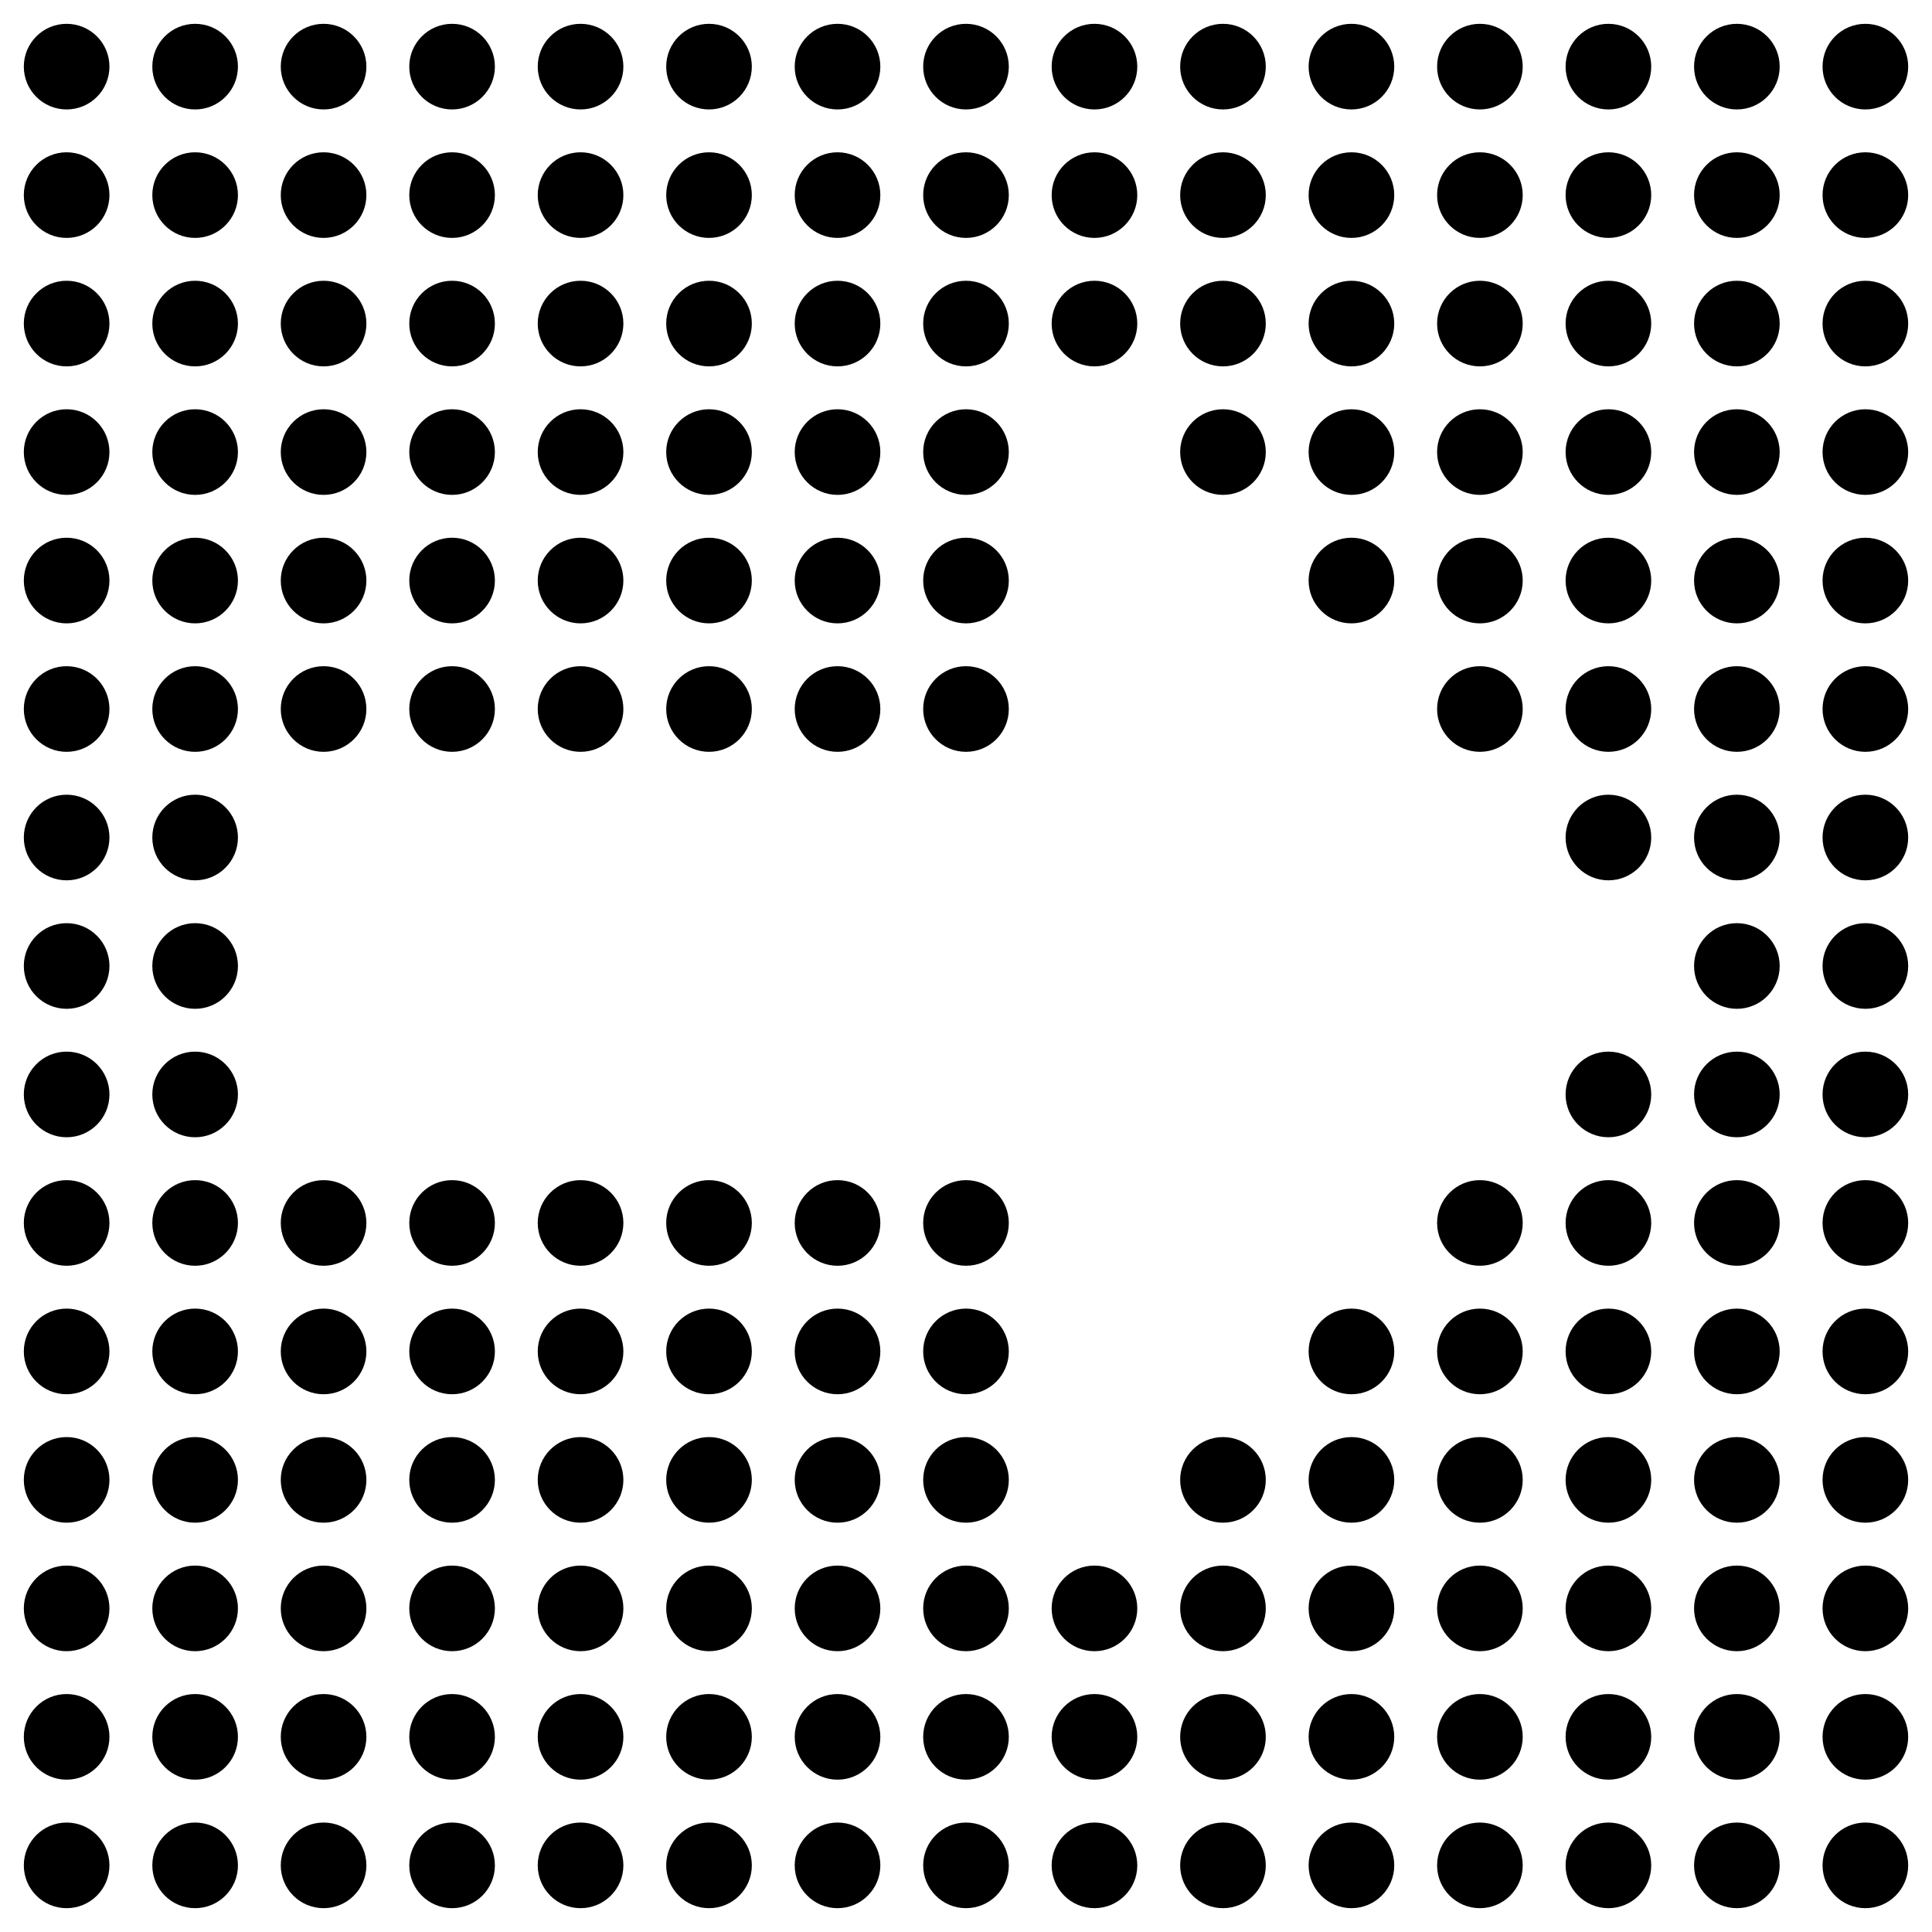 <?xml version="1.0" encoding="UTF-8"?>
<svg id="Layer_1" data-name="Layer 1" xmlns="http://www.w3.org/2000/svg" viewBox="0 0 500 500">
  <defs>
    <style>
      .cls-1 {
        fill-rule: evenodd;
      }
    </style>
  </defs>
  <path class="cls-1" d="m249.999,6.165c6.119,0,11.082,4.959,11.082,11.078s-4.963,11.082-11.082,11.082-11.082-4.959-11.082-11.082,4.963-11.078,11.082-11.078"/>
  <path class="cls-1" d="m382.997,6.165c6.119,0,11.082,4.959,11.082,11.078s-4.963,11.082-11.082,11.082-11.078-4.959-11.078-11.082,4.959-11.078,11.078-11.078"/>
  <path class="cls-1" d="m117.001,6.165c6.119,0,11.078,4.959,11.078,11.078s-4.959,11.082-11.078,11.082-11.082-4.959-11.082-11.082,4.963-11.078,11.082-11.078"/>
  <path class="cls-1" d="m249.999,139.163c6.119,0,11.082,4.963,11.082,11.082s-4.963,11.082-11.082,11.082-11.082-4.963-11.082-11.082,4.963-11.082,11.082-11.082"/>
  <path class="cls-1" d="m382.997,139.163c6.119,0,11.082,4.963,11.082,11.082s-4.963,11.082-11.082,11.082-11.078-4.963-11.078-11.082,4.959-11.082,11.078-11.082"/>
  <path class="cls-1" d="m117.001,139.163c6.119,0,11.078,4.963,11.078,11.082s-4.959,11.082-11.078,11.082-11.082-4.963-11.082-11.082,4.963-11.082,11.082-11.082"/>
  <path class="cls-1" d="m249.999,405.17c6.119,0,11.082,4.959,11.082,11.078s-4.963,11.082-11.082,11.082-11.082-4.963-11.082-11.082,4.963-11.078,11.082-11.078"/>
  <path class="cls-1" d="m382.997,405.17c6.119,0,11.082,4.959,11.082,11.078s-4.963,11.082-11.082,11.082-11.078-4.963-11.078-11.082,4.959-11.078,11.078-11.078"/>
  <path class="cls-1" d="m117.001,405.17c6.119,0,11.078,4.959,11.078,11.078s-4.959,11.082-11.078,11.082-11.082-4.963-11.082-11.082,4.963-11.078,11.082-11.078"/>
  <path class="cls-1" d="m449.502,6.165c6.119,0,11.078,4.959,11.078,11.078s-4.959,11.082-11.078,11.082-11.082-4.959-11.082-11.082,4.963-11.078,11.082-11.078"/>
  <path class="cls-1" d="m183.495,6.165c6.119,0,11.078,4.959,11.078,11.078s-4.959,11.082-11.078,11.082-11.082-4.959-11.082-11.082,4.963-11.078,11.082-11.078"/>
  <path class="cls-1" d="m316.503,6.165c6.119,0,11.082,4.959,11.082,11.078s-4.963,11.082-11.082,11.082-11.078-4.959-11.078-11.082,4.959-11.078,11.078-11.078"/>
  <path class="cls-1" d="m50.496,6.165c6.119,0,11.082,4.959,11.082,11.078s-4.963,11.082-11.082,11.082-11.078-4.959-11.078-11.082,4.959-11.078,11.078-11.078"/>
  <path class="cls-1" d="m449.502,272.162c6.119,0,11.078,4.959,11.078,11.078s-4.959,11.082-11.078,11.082-11.082-4.959-11.082-11.082,4.963-11.078,11.082-11.078"/>
  <path class="cls-1" d="m50.496,272.162c6.119,0,11.082,4.959,11.082,11.078s-4.963,11.082-11.082,11.082-11.078-4.959-11.078-11.082,4.959-11.078,11.078-11.078"/>
  <path class="cls-1" d="m449.502,139.163c6.119,0,11.078,4.963,11.078,11.082s-4.959,11.082-11.078,11.082-11.082-4.963-11.082-11.082,4.963-11.082,11.082-11.082"/>
  <path class="cls-1" d="m183.495,139.163c6.119,0,11.078,4.963,11.078,11.082s-4.959,11.082-11.078,11.082-11.082-4.963-11.082-11.082,4.963-11.082,11.082-11.082"/>
  <path class="cls-1" d="m50.496,139.163c6.119,0,11.082,4.963,11.082,11.082s-4.963,11.082-11.082,11.082-11.078-4.963-11.078-11.082,4.959-11.082,11.078-11.082"/>
  <path class="cls-1" d="m449.502,405.17c6.119,0,11.078,4.959,11.078,11.078s-4.959,11.082-11.078,11.082-11.082-4.963-11.082-11.082,4.963-11.078,11.082-11.078"/>
  <path class="cls-1" d="m183.495,405.17c6.119,0,11.078,4.959,11.078,11.078s-4.959,11.082-11.078,11.082-11.082-4.963-11.082-11.082,4.963-11.078,11.082-11.078"/>
  <path class="cls-1" d="m316.503,405.17c6.119,0,11.082,4.959,11.082,11.078s-4.963,11.082-11.082,11.082-11.078-4.963-11.078-11.082,4.959-11.078,11.078-11.078"/>
  <path class="cls-1" d="m50.496,405.17c6.119,0,11.082,4.959,11.082,11.078s-4.963,11.082-11.082,11.082-11.078-4.963-11.078-11.082,4.959-11.078,11.078-11.078"/>
  <path class="cls-1" d="m482.758,6.165c6.119,0,11.078,4.959,11.078,11.078s-4.959,11.082-11.078,11.082-11.082-4.959-11.082-11.082,4.959-11.078,11.082-11.078"/>
  <path class="cls-1" d="m216.752,6.165c6.119,0,11.078,4.959,11.078,11.078s-4.959,11.082-11.078,11.082-11.082-4.959-11.082-11.082,4.959-11.078,11.082-11.078"/>
  <path class="cls-1" d="m349.75,6.165c6.119,0,11.082,4.959,11.082,11.078s-4.963,11.082-11.082,11.082-11.082-4.959-11.082-11.082,4.963-11.078,11.082-11.078"/>
  <path class="cls-1" d="m83.744,6.165c6.119,0,11.078,4.959,11.078,11.078s-4.959,11.082-11.078,11.082-11.082-4.959-11.082-11.082,4.963-11.078,11.082-11.078"/>
  <path class="cls-1" d="m482.758,272.162c6.119,0,11.078,4.959,11.078,11.078s-4.959,11.082-11.078,11.082-11.082-4.959-11.082-11.082,4.959-11.078,11.082-11.078"/>
  <path class="cls-1" d="m482.758,139.163c6.119,0,11.078,4.963,11.078,11.082s-4.959,11.082-11.078,11.082-11.082-4.963-11.082-11.082,4.959-11.082,11.082-11.082"/>
  <path class="cls-1" d="m216.752,139.163c6.119,0,11.078,4.963,11.078,11.082s-4.959,11.082-11.078,11.082-11.082-4.963-11.082-11.082,4.959-11.082,11.082-11.082"/>
  <path class="cls-1" d="m349.75,139.163c6.119,0,11.082,4.963,11.082,11.082s-4.963,11.082-11.082,11.082-11.082-4.963-11.082-11.082,4.963-11.082,11.082-11.082"/>
  <path class="cls-1" d="m83.744,139.163c6.119,0,11.078,4.963,11.078,11.082s-4.959,11.082-11.078,11.082-11.082-4.963-11.082-11.082,4.963-11.082,11.082-11.082"/>
  <path class="cls-1" d="m482.758,405.17c6.119,0,11.078,4.959,11.078,11.078s-4.959,11.082-11.078,11.082-11.082-4.963-11.082-11.082,4.959-11.078,11.082-11.078"/>
  <path class="cls-1" d="m216.752,405.17c6.119,0,11.078,4.959,11.078,11.078s-4.959,11.082-11.078,11.082-11.082-4.963-11.082-11.082,4.959-11.078,11.082-11.078"/>
  <path class="cls-1" d="m349.75,405.17c6.119,0,11.082,4.959,11.082,11.078s-4.963,11.082-11.082,11.082-11.082-4.963-11.082-11.082,4.963-11.078,11.082-11.078"/>
  <path class="cls-1" d="m83.744,405.17c6.119,0,11.078,4.959,11.078,11.078s-4.959,11.082-11.078,11.082-11.082-4.963-11.082-11.082,4.963-11.078,11.082-11.078"/>
  <path class="cls-1" d="m416.254,6.165c6.119,0,11.082,4.959,11.082,11.078s-4.963,11.082-11.082,11.082-11.078-4.959-11.078-11.082,4.959-11.078,11.078-11.078"/>
  <path class="cls-1" d="m150.248,6.165c6.119,0,11.082,4.959,11.082,11.078s-4.963,11.082-11.082,11.082-11.082-4.959-11.082-11.082,4.963-11.078,11.082-11.078"/>
  <path class="cls-1" d="m283.246,6.165c6.123,0,11.082,4.959,11.082,11.078s-4.959,11.082-11.082,11.082-11.078-4.959-11.078-11.082,4.959-11.078,11.078-11.078"/>
  <path class="cls-1" d="m17.242,6.165c6.123,0,11.082,4.959,11.082,11.078s-4.959,11.082-11.082,11.082-11.078-4.959-11.078-11.082,4.959-11.078,11.078-11.078"/>
  <path class="cls-1" d="m416.254,272.162c6.119,0,11.082,4.959,11.082,11.078s-4.963,11.082-11.082,11.082-11.078-4.959-11.078-11.082,4.959-11.078,11.078-11.078"/>
  <path class="cls-1" d="m17.242,272.162c6.123,0,11.082,4.959,11.082,11.078s-4.959,11.082-11.082,11.082-11.078-4.959-11.078-11.082,4.959-11.078,11.078-11.078"/>
  <path class="cls-1" d="m416.254,139.163c6.119,0,11.082,4.963,11.082,11.082s-4.963,11.082-11.082,11.082-11.078-4.963-11.078-11.082,4.959-11.082,11.078-11.082"/>
  <path class="cls-1" d="m150.248,139.163c6.119,0,11.082,4.963,11.082,11.082s-4.963,11.082-11.082,11.082-11.082-4.963-11.082-11.082,4.963-11.082,11.082-11.082"/>
  <path class="cls-1" d="m17.242,139.163c6.123,0,11.082,4.963,11.082,11.082s-4.959,11.082-11.082,11.082-11.078-4.963-11.078-11.082,4.959-11.082,11.078-11.082"/>
  <path class="cls-1" d="m416.254,405.17c6.119,0,11.082,4.959,11.082,11.078s-4.963,11.082-11.082,11.082-11.078-4.963-11.078-11.082,4.959-11.078,11.078-11.078"/>
  <path class="cls-1" d="m150.248,405.17c6.119,0,11.082,4.959,11.082,11.078s-4.963,11.082-11.082,11.082-11.082-4.963-11.082-11.082,4.963-11.078,11.082-11.078"/>
  <path class="cls-1" d="m283.246,405.17c6.123,0,11.082,4.959,11.082,11.078s-4.959,11.082-11.082,11.082-11.078-4.963-11.078-11.082,4.959-11.078,11.078-11.078"/>
  <path class="cls-1" d="m17.242,405.17c6.123,0,11.082,4.959,11.082,11.078s-4.959,11.082-11.082,11.082-11.078-4.963-11.078-11.082,4.959-11.078,11.078-11.078"/>
  <path class="cls-1" d="m249.999,39.412c6.119,0,11.082,4.959,11.082,11.078s-4.963,11.082-11.082,11.082-11.082-4.963-11.082-11.082,4.963-11.078,11.082-11.078"/>
  <path class="cls-1" d="m382.997,39.412c6.119,0,11.082,4.959,11.082,11.078s-4.963,11.082-11.082,11.082-11.078-4.963-11.078-11.082,4.959-11.078,11.078-11.078"/>
  <path class="cls-1" d="m117.001,39.412c6.119,0,11.078,4.959,11.078,11.078s-4.959,11.082-11.078,11.082-11.082-4.963-11.082-11.082,4.963-11.078,11.082-11.078"/>
  <path class="cls-1" d="m249.999,305.419c6.119,0,11.082,4.959,11.082,11.078s-4.963,11.082-11.082,11.082-11.082-4.963-11.082-11.082,4.963-11.078,11.082-11.078"/>
  <path class="cls-1" d="m382.997,305.419c6.119,0,11.082,4.959,11.082,11.078s-4.963,11.082-11.082,11.082-11.078-4.963-11.078-11.082,4.959-11.078,11.078-11.078"/>
  <path class="cls-1" d="m117.001,305.419c6.119,0,11.078,4.959,11.078,11.078s-4.959,11.082-11.078,11.082-11.082-4.963-11.082-11.082,4.963-11.078,11.082-11.078"/>
  <path class="cls-1" d="m249.999,172.411c6.119,0,11.082,4.963,11.082,11.082s-4.963,11.078-11.082,11.078-11.082-4.959-11.082-11.078,4.963-11.082,11.082-11.082"/>
  <path class="cls-1" d="m382.997,172.411c6.119,0,11.082,4.963,11.082,11.082s-4.963,11.078-11.082,11.078-11.078-4.959-11.078-11.078,4.959-11.082,11.078-11.082"/>
  <path class="cls-1" d="m117.001,172.411c6.119,0,11.078,4.963,11.078,11.082s-4.959,11.078-11.078,11.078-11.082-4.959-11.082-11.078,4.963-11.082,11.082-11.082"/>
  <path class="cls-1" d="m249.999,438.417c6.119,0,11.082,4.963,11.082,11.082s-4.963,11.078-11.082,11.078-11.082-4.959-11.082-11.078,4.963-11.082,11.082-11.082"/>
  <path class="cls-1" d="m382.997,438.417c6.119,0,11.082,4.963,11.082,11.082s-4.963,11.078-11.082,11.078-11.078-4.959-11.078-11.078,4.959-11.082,11.078-11.082"/>
  <path class="cls-1" d="m117.001,438.417c6.119,0,11.078,4.963,11.078,11.082s-4.959,11.078-11.078,11.078-11.082-4.959-11.082-11.078,4.963-11.082,11.082-11.082"/>
  <path class="cls-1" d="m449.502,39.412c6.119,0,11.078,4.959,11.078,11.078s-4.959,11.082-11.078,11.082-11.082-4.963-11.082-11.082,4.963-11.078,11.082-11.078"/>
  <path class="cls-1" d="m183.495,39.412c6.119,0,11.078,4.959,11.078,11.078s-4.959,11.082-11.078,11.082-11.082-4.963-11.082-11.082,4.963-11.078,11.082-11.078"/>
  <path class="cls-1" d="m316.503,39.412c6.119,0,11.082,4.959,11.082,11.078s-4.963,11.082-11.082,11.082-11.078-4.963-11.078-11.082,4.959-11.078,11.078-11.078"/>
  <path class="cls-1" d="m50.496,39.412c6.119,0,11.082,4.959,11.082,11.078s-4.963,11.082-11.082,11.082-11.078-4.963-11.078-11.082,4.959-11.078,11.078-11.078"/>
  <path class="cls-1" d="m449.502,305.419c6.119,0,11.078,4.959,11.078,11.078s-4.959,11.082-11.078,11.082-11.082-4.963-11.082-11.082,4.963-11.078,11.082-11.078"/>
  <path class="cls-1" d="m183.495,305.419c6.119,0,11.078,4.959,11.078,11.078s-4.959,11.082-11.078,11.082-11.082-4.963-11.082-11.082,4.963-11.078,11.082-11.078"/>
  <path class="cls-1" d="m50.496,305.419c6.119,0,11.082,4.959,11.082,11.078s-4.963,11.082-11.082,11.082-11.078-4.963-11.078-11.082,4.959-11.078,11.078-11.078"/>
  <path class="cls-1" d="m449.502,172.411c6.119,0,11.078,4.963,11.078,11.082s-4.959,11.078-11.078,11.078-11.082-4.959-11.082-11.078,4.963-11.082,11.082-11.082"/>
  <path class="cls-1" d="m183.495,172.411c6.119,0,11.078,4.963,11.078,11.082s-4.959,11.078-11.078,11.078-11.082-4.959-11.082-11.078,4.963-11.082,11.082-11.082"/>
  <path class="cls-1" d="m50.496,172.411c6.119,0,11.082,4.963,11.082,11.082s-4.963,11.078-11.082,11.078-11.078-4.959-11.078-11.078,4.959-11.082,11.078-11.082"/>
  <path class="cls-1" d="m449.502,438.417c6.119,0,11.078,4.963,11.078,11.082s-4.959,11.078-11.078,11.078-11.082-4.959-11.082-11.078,4.963-11.082,11.082-11.082"/>
  <path class="cls-1" d="m183.495,438.417c6.119,0,11.078,4.963,11.078,11.082s-4.959,11.078-11.078,11.078-11.082-4.959-11.082-11.078,4.963-11.082,11.082-11.082"/>
  <path class="cls-1" d="m316.503,438.417c6.119,0,11.082,4.963,11.082,11.082s-4.963,11.078-11.082,11.078-11.078-4.959-11.078-11.078,4.959-11.082,11.078-11.082"/>
  <path class="cls-1" d="m50.496,438.417c6.119,0,11.082,4.963,11.082,11.082s-4.963,11.078-11.082,11.078-11.078-4.959-11.078-11.078,4.959-11.082,11.078-11.082"/>
  <path class="cls-1" d="m482.758,39.412c6.119,0,11.078,4.959,11.078,11.078s-4.959,11.082-11.078,11.082-11.082-4.963-11.082-11.082,4.959-11.078,11.082-11.078"/>
  <path class="cls-1" d="m216.752,39.412c6.119,0,11.078,4.959,11.078,11.078s-4.959,11.082-11.078,11.082-11.082-4.963-11.082-11.082,4.959-11.078,11.082-11.078"/>
  <path class="cls-1" d="m349.75,39.412c6.119,0,11.082,4.959,11.082,11.078s-4.963,11.082-11.082,11.082-11.082-4.963-11.082-11.082,4.963-11.078,11.082-11.078"/>
  <path class="cls-1" d="m83.744,39.412c6.119,0,11.078,4.959,11.078,11.078s-4.959,11.082-11.078,11.082-11.082-4.963-11.082-11.082,4.963-11.078,11.082-11.078"/>
  <path class="cls-1" d="m482.758,305.419c6.119,0,11.078,4.959,11.078,11.078s-4.959,11.082-11.078,11.082-11.082-4.963-11.082-11.082,4.959-11.078,11.082-11.078"/>
  <path class="cls-1" d="m216.752,305.419c6.119,0,11.078,4.959,11.078,11.078s-4.959,11.082-11.078,11.082-11.082-4.963-11.082-11.082,4.959-11.078,11.082-11.078"/>
  <path class="cls-1" d="m83.744,305.419c6.119,0,11.078,4.959,11.078,11.078s-4.959,11.082-11.078,11.082-11.082-4.963-11.082-11.082,4.963-11.078,11.082-11.078"/>
  <path class="cls-1" d="m482.758,172.411c6.119,0,11.078,4.963,11.078,11.082s-4.959,11.078-11.078,11.078-11.082-4.959-11.082-11.078,4.959-11.082,11.082-11.082"/>
  <path class="cls-1" d="m216.752,172.411c6.119,0,11.078,4.963,11.078,11.082s-4.959,11.078-11.078,11.078-11.082-4.959-11.082-11.078,4.959-11.082,11.082-11.082"/>
  <path class="cls-1" d="m83.744,172.411c6.119,0,11.078,4.963,11.078,11.082s-4.959,11.078-11.078,11.078-11.082-4.959-11.082-11.078,4.963-11.082,11.082-11.082"/>
  <path class="cls-1" d="m482.758,438.417c6.119,0,11.078,4.963,11.078,11.082s-4.959,11.078-11.078,11.078-11.082-4.959-11.082-11.078,4.959-11.082,11.082-11.082"/>
  <path class="cls-1" d="m216.752,438.417c6.119,0,11.078,4.963,11.078,11.082s-4.959,11.078-11.078,11.078-11.082-4.959-11.082-11.078,4.959-11.082,11.082-11.082"/>
  <path class="cls-1" d="m349.75,438.417c6.119,0,11.082,4.963,11.082,11.082s-4.963,11.078-11.082,11.078-11.082-4.959-11.082-11.078,4.963-11.082,11.082-11.082"/>
  <path class="cls-1" d="m83.744,438.417c6.119,0,11.078,4.963,11.078,11.082s-4.959,11.078-11.078,11.078-11.082-4.959-11.082-11.078,4.963-11.082,11.082-11.082"/>
  <path class="cls-1" d="m416.254,39.412c6.119,0,11.082,4.959,11.082,11.078s-4.963,11.082-11.082,11.082-11.078-4.963-11.078-11.082,4.959-11.078,11.078-11.078"/>
  <path class="cls-1" d="m150.248,39.412c6.119,0,11.082,4.959,11.082,11.078s-4.963,11.082-11.082,11.082-11.082-4.963-11.082-11.082,4.963-11.078,11.082-11.078"/>
  <path class="cls-1" d="m283.246,39.412c6.123,0,11.082,4.959,11.082,11.078s-4.959,11.082-11.082,11.082-11.078-4.963-11.078-11.082,4.959-11.078,11.078-11.078"/>
  <path class="cls-1" d="m17.242,39.412c6.123,0,11.082,4.959,11.082,11.078s-4.959,11.082-11.082,11.082-11.078-4.963-11.078-11.082,4.959-11.078,11.078-11.078"/>
  <path class="cls-1" d="m416.254,305.419c6.119,0,11.082,4.959,11.082,11.078s-4.963,11.082-11.082,11.082-11.078-4.963-11.078-11.082,4.959-11.078,11.078-11.078"/>
  <path class="cls-1" d="m150.248,305.419c6.119,0,11.082,4.959,11.082,11.078s-4.963,11.082-11.082,11.082-11.082-4.963-11.082-11.082,4.963-11.078,11.082-11.078"/>
  <path class="cls-1" d="m17.242,305.419c6.123,0,11.082,4.959,11.082,11.078s-4.959,11.082-11.082,11.082-11.078-4.963-11.078-11.082,4.959-11.078,11.078-11.078"/>
  <path class="cls-1" d="m416.254,172.411c6.119,0,11.082,4.963,11.082,11.082s-4.963,11.078-11.082,11.078-11.078-4.959-11.078-11.078,4.959-11.082,11.078-11.082"/>
  <path class="cls-1" d="m150.248,172.411c6.119,0,11.082,4.963,11.082,11.082s-4.963,11.078-11.082,11.078-11.082-4.959-11.082-11.078,4.963-11.082,11.082-11.082"/>
  <path class="cls-1" d="m17.242,172.411c6.123,0,11.082,4.963,11.082,11.082s-4.959,11.078-11.082,11.078-11.078-4.959-11.078-11.078,4.959-11.082,11.078-11.082"/>
  <path class="cls-1" d="m416.254,438.417c6.119,0,11.082,4.963,11.082,11.082s-4.963,11.078-11.082,11.078-11.078-4.959-11.078-11.078,4.959-11.082,11.078-11.082"/>
  <path class="cls-1" d="m150.248,438.417c6.119,0,11.082,4.963,11.082,11.082s-4.963,11.078-11.082,11.078-11.082-4.959-11.082-11.078,4.963-11.082,11.082-11.082"/>
  <path class="cls-1" d="m283.246,438.417c6.123,0,11.082,4.963,11.082,11.082s-4.959,11.078-11.082,11.078-11.078-4.959-11.078-11.078,4.959-11.082,11.078-11.082"/>
  <path class="cls-1" d="m17.242,438.417c6.123,0,11.082,4.963,11.082,11.082s-4.959,11.078-11.082,11.078-11.078-4.959-11.078-11.078,4.959-11.082,11.078-11.082"/>
  <path class="cls-1" d="m249.999,72.659c6.119,0,11.082,4.963,11.082,11.082s-4.963,11.078-11.082,11.078-11.082-4.959-11.082-11.078,4.963-11.082,11.082-11.082"/>
  <path class="cls-1" d="m382.997,72.659c6.119,0,11.082,4.963,11.082,11.082s-4.963,11.078-11.082,11.078-11.078-4.959-11.078-11.078,4.959-11.082,11.078-11.082"/>
  <path class="cls-1" d="m117.001,72.659c6.119,0,11.078,4.963,11.078,11.082s-4.959,11.078-11.078,11.078-11.082-4.959-11.082-11.078,4.963-11.082,11.082-11.082"/>
  <path class="cls-1" d="m249.999,338.666c6.119,0,11.082,4.963,11.082,11.082s-4.963,11.082-11.082,11.082-11.082-4.963-11.082-11.082,4.963-11.082,11.082-11.082"/>
  <path class="cls-1" d="m382.997,338.666c6.119,0,11.082,4.963,11.082,11.082s-4.963,11.082-11.082,11.082-11.078-4.963-11.078-11.082,4.959-11.082,11.078-11.082"/>
  <path class="cls-1" d="m117.001,338.666c6.119,0,11.078,4.963,11.078,11.082s-4.959,11.082-11.078,11.082-11.082-4.963-11.082-11.082,4.963-11.082,11.082-11.082"/>
  <path class="cls-1" d="m249.999,471.674c6.119,0,11.082,4.959,11.082,11.082s-4.963,11.078-11.082,11.078-11.082-4.959-11.082-11.078,4.963-11.082,11.082-11.082"/>
  <path class="cls-1" d="m382.997,471.674c6.119,0,11.082,4.959,11.082,11.082s-4.963,11.078-11.082,11.078-11.078-4.959-11.078-11.078,4.959-11.082,11.078-11.082"/>
  <path class="cls-1" d="m117.001,471.674c6.119,0,11.078,4.959,11.078,11.082s-4.959,11.078-11.078,11.078-11.082-4.959-11.082-11.078,4.963-11.082,11.082-11.082"/>
  <path class="cls-1" d="m249.999,105.916c6.119,0,11.082,4.963,11.082,11.082s-4.963,11.078-11.082,11.078-11.082-4.959-11.082-11.078,4.963-11.082,11.082-11.082"/>
  <path class="cls-1" d="m382.997,105.916c6.119,0,11.082,4.963,11.082,11.082s-4.963,11.078-11.082,11.078-11.078-4.959-11.078-11.078,4.959-11.082,11.078-11.082"/>
  <path class="cls-1" d="m117.001,105.916c6.119,0,11.078,4.963,11.078,11.082s-4.959,11.078-11.078,11.078-11.082-4.959-11.082-11.078,4.963-11.082,11.082-11.082"/>
  <path class="cls-1" d="m249.999,371.913c6.119,0,11.082,4.959,11.082,11.078s-4.963,11.082-11.082,11.082-11.082-4.963-11.082-11.082,4.963-11.078,11.082-11.078"/>
  <path class="cls-1" d="m382.997,371.913c6.119,0,11.082,4.959,11.082,11.078s-4.963,11.082-11.082,11.082-11.078-4.963-11.078-11.082,4.959-11.078,11.078-11.078"/>
  <path class="cls-1" d="m117.001,371.913c6.119,0,11.078,4.959,11.078,11.078s-4.959,11.082-11.078,11.082-11.082-4.963-11.082-11.082,4.963-11.078,11.082-11.078"/>
  <path class="cls-1" d="m449.502,72.659c6.119,0,11.078,4.963,11.078,11.082s-4.959,11.078-11.078,11.078-11.082-4.959-11.082-11.078,4.963-11.082,11.082-11.082"/>
  <path class="cls-1" d="m183.495,72.659c6.119,0,11.078,4.963,11.078,11.082s-4.959,11.078-11.078,11.078-11.082-4.959-11.082-11.078,4.963-11.082,11.082-11.082"/>
  <path class="cls-1" d="m316.503,72.659c6.119,0,11.082,4.963,11.082,11.082s-4.963,11.078-11.082,11.078-11.078-4.959-11.078-11.078,4.959-11.082,11.078-11.082"/>
  <path class="cls-1" d="m50.496,72.659c6.119,0,11.082,4.963,11.082,11.082s-4.963,11.078-11.082,11.078-11.078-4.959-11.078-11.078,4.959-11.082,11.078-11.082"/>
  <path class="cls-1" d="m449.502,338.666c6.119,0,11.078,4.963,11.078,11.082s-4.959,11.082-11.078,11.082-11.082-4.963-11.082-11.082,4.963-11.082,11.082-11.082"/>
  <path class="cls-1" d="m183.495,338.666c6.119,0,11.078,4.963,11.078,11.082s-4.959,11.082-11.078,11.082-11.082-4.963-11.082-11.082,4.963-11.082,11.082-11.082"/>
  <path class="cls-1" d="m50.496,338.666c6.119,0,11.082,4.963,11.082,11.082s-4.963,11.082-11.082,11.082-11.078-4.963-11.078-11.082,4.959-11.082,11.078-11.082"/>
  <path class="cls-1" d="m449.502,205.668c6.119,0,11.078,4.959,11.078,11.082s-4.959,11.078-11.078,11.078-11.082-4.959-11.082-11.078,4.963-11.082,11.082-11.082"/>
  <path class="cls-1" d="m50.496,205.668c6.119,0,11.082,4.959,11.082,11.082s-4.963,11.078-11.082,11.078-11.078-4.959-11.078-11.078,4.959-11.082,11.078-11.082"/>
  <path class="cls-1" d="m449.502,471.674c6.119,0,11.078,4.959,11.078,11.082s-4.959,11.078-11.078,11.078-11.082-4.959-11.082-11.078,4.963-11.082,11.082-11.082"/>
  <path class="cls-1" d="m183.495,471.674c6.119,0,11.078,4.959,11.078,11.082s-4.959,11.078-11.078,11.078-11.082-4.959-11.082-11.078,4.963-11.082,11.082-11.082"/>
  <path class="cls-1" d="m316.503,471.674c6.119,0,11.082,4.959,11.082,11.082s-4.963,11.078-11.082,11.078-11.078-4.959-11.078-11.078,4.959-11.082,11.078-11.082"/>
  <path class="cls-1" d="m50.496,471.674c6.119,0,11.082,4.959,11.082,11.082s-4.963,11.078-11.082,11.078-11.078-4.959-11.078-11.078,4.959-11.082,11.078-11.082"/>
  <path class="cls-1" d="m449.502,105.916c6.119,0,11.078,4.963,11.078,11.082s-4.959,11.078-11.078,11.078-11.082-4.959-11.082-11.078,4.963-11.082,11.082-11.082"/>
  <path class="cls-1" d="m183.495,105.916c6.119,0,11.078,4.963,11.078,11.082s-4.959,11.078-11.078,11.078-11.082-4.959-11.082-11.078,4.963-11.082,11.082-11.082"/>
  <path class="cls-1" d="m316.503,105.916c6.119,0,11.082,4.963,11.082,11.082s-4.963,11.078-11.082,11.078-11.078-4.959-11.078-11.078,4.959-11.082,11.078-11.082"/>
  <path class="cls-1" d="m50.496,105.916c6.119,0,11.082,4.963,11.082,11.082s-4.963,11.078-11.082,11.078-11.078-4.959-11.078-11.078,4.959-11.082,11.078-11.082"/>
  <path class="cls-1" d="m449.502,371.913c6.119,0,11.078,4.959,11.078,11.078s-4.959,11.082-11.078,11.082-11.082-4.963-11.082-11.082,4.963-11.078,11.082-11.078"/>
  <path class="cls-1" d="m183.495,371.913c6.119,0,11.078,4.959,11.078,11.078s-4.959,11.082-11.078,11.082-11.082-4.963-11.082-11.082,4.963-11.078,11.082-11.078"/>
  <path class="cls-1" d="m316.503,371.913c6.119,0,11.082,4.959,11.082,11.078s-4.963,11.082-11.082,11.082-11.078-4.963-11.078-11.082,4.959-11.078,11.078-11.078"/>
  <path class="cls-1" d="m50.496,371.913c6.119,0,11.082,4.959,11.082,11.078s-4.963,11.082-11.082,11.082-11.078-4.963-11.078-11.082,4.959-11.078,11.078-11.078"/>
  <path class="cls-1" d="m449.502,238.915c6.119,0,11.078,4.963,11.078,11.082s-4.959,11.082-11.078,11.082-11.082-4.963-11.082-11.082,4.963-11.082,11.082-11.082"/>
  <path class="cls-1" d="m50.496,238.915c6.119,0,11.082,4.963,11.082,11.082s-4.963,11.082-11.082,11.082-11.078-4.963-11.078-11.082,4.959-11.082,11.078-11.082"/>
  <path class="cls-1" d="m482.758,72.659c6.119,0,11.078,4.963,11.078,11.082s-4.959,11.078-11.078,11.078-11.082-4.959-11.082-11.078,4.959-11.082,11.082-11.082"/>
  <path class="cls-1" d="m216.752,72.659c6.119,0,11.078,4.963,11.078,11.082s-4.959,11.078-11.078,11.078-11.082-4.959-11.082-11.078,4.959-11.082,11.082-11.082"/>
  <path class="cls-1" d="m349.75,72.659c6.119,0,11.082,4.963,11.082,11.082s-4.963,11.078-11.082,11.078-11.082-4.959-11.082-11.078,4.963-11.082,11.082-11.082"/>
  <path class="cls-1" d="m83.744,72.659c6.119,0,11.078,4.963,11.078,11.082s-4.959,11.078-11.078,11.078-11.082-4.959-11.082-11.078,4.963-11.082,11.082-11.082"/>
  <path class="cls-1" d="m482.758,338.666c6.119,0,11.078,4.963,11.078,11.082s-4.959,11.082-11.078,11.082-11.082-4.963-11.082-11.082,4.959-11.082,11.082-11.082"/>
  <path class="cls-1" d="m216.752,338.666c6.119,0,11.078,4.963,11.078,11.082s-4.959,11.082-11.078,11.082-11.082-4.963-11.082-11.082,4.959-11.082,11.082-11.082"/>
  <path class="cls-1" d="m349.75,338.666c6.119,0,11.082,4.963,11.082,11.082s-4.963,11.082-11.082,11.082-11.082-4.963-11.082-11.082,4.963-11.082,11.082-11.082"/>
  <path class="cls-1" d="m83.744,338.666c6.119,0,11.078,4.963,11.078,11.082s-4.959,11.082-11.078,11.082-11.082-4.963-11.082-11.082,4.963-11.082,11.082-11.082"/>
  <path class="cls-1" d="m482.758,205.668c6.119,0,11.078,4.959,11.078,11.082s-4.959,11.078-11.078,11.078-11.082-4.959-11.082-11.078,4.959-11.082,11.082-11.082"/>
  <path class="cls-1" d="m482.758,471.674c6.119,0,11.078,4.959,11.078,11.082s-4.959,11.078-11.078,11.078-11.082-4.959-11.082-11.078,4.959-11.082,11.082-11.082"/>
  <path class="cls-1" d="m216.752,471.674c6.119,0,11.078,4.959,11.078,11.082s-4.959,11.078-11.078,11.078-11.082-4.959-11.082-11.078,4.959-11.082,11.082-11.082"/>
  <path class="cls-1" d="m349.75,471.674c6.119,0,11.082,4.959,11.082,11.082s-4.963,11.078-11.082,11.078-11.082-4.959-11.082-11.078,4.963-11.082,11.082-11.082"/>
  <path class="cls-1" d="m83.744,471.674c6.119,0,11.078,4.959,11.078,11.082s-4.959,11.078-11.078,11.078-11.082-4.959-11.082-11.078,4.963-11.082,11.082-11.082"/>
  <path class="cls-1" d="m482.758,105.916c6.119,0,11.078,4.963,11.078,11.082s-4.959,11.078-11.078,11.078-11.082-4.959-11.082-11.078,4.959-11.082,11.082-11.082"/>
  <path class="cls-1" d="m216.752,105.916c6.119,0,11.078,4.963,11.078,11.082s-4.959,11.078-11.078,11.078-11.082-4.959-11.082-11.078,4.959-11.082,11.082-11.082"/>
  <path class="cls-1" d="m349.75,105.916c6.119,0,11.082,4.963,11.082,11.082s-4.963,11.078-11.082,11.078-11.082-4.959-11.082-11.078,4.963-11.082,11.082-11.082"/>
  <path class="cls-1" d="m83.744,105.916c6.119,0,11.078,4.963,11.078,11.082s-4.959,11.078-11.078,11.078-11.082-4.959-11.082-11.078,4.963-11.082,11.082-11.082"/>
  <path class="cls-1" d="m482.758,371.913c6.119,0,11.078,4.959,11.078,11.078s-4.959,11.082-11.078,11.082-11.082-4.963-11.082-11.082,4.959-11.078,11.082-11.078"/>
  <path class="cls-1" d="m216.752,371.913c6.119,0,11.078,4.959,11.078,11.078s-4.959,11.082-11.078,11.082-11.082-4.963-11.082-11.082,4.959-11.078,11.082-11.078"/>
  <path class="cls-1" d="m349.75,371.913c6.119,0,11.082,4.959,11.082,11.078s-4.963,11.082-11.082,11.082-11.082-4.963-11.082-11.082,4.963-11.078,11.082-11.078"/>
  <path class="cls-1" d="m83.744,371.913c6.119,0,11.078,4.959,11.078,11.078s-4.959,11.082-11.078,11.082-11.082-4.963-11.082-11.082,4.963-11.078,11.082-11.078"/>
  <path class="cls-1" d="m482.758,238.915c6.119,0,11.078,4.963,11.078,11.082s-4.959,11.082-11.078,11.082-11.082-4.963-11.082-11.082,4.959-11.082,11.082-11.082"/>
  <path class="cls-1" d="m416.254,72.659c6.119,0,11.082,4.963,11.082,11.082s-4.963,11.078-11.082,11.078-11.078-4.959-11.078-11.078,4.959-11.082,11.078-11.082"/>
  <path class="cls-1" d="m150.248,72.659c6.119,0,11.082,4.963,11.082,11.082s-4.963,11.078-11.082,11.078-11.082-4.959-11.082-11.078,4.963-11.082,11.082-11.082"/>
  <path class="cls-1" d="m283.246,72.659c6.123,0,11.082,4.963,11.082,11.082s-4.959,11.078-11.082,11.078-11.078-4.959-11.078-11.078,4.959-11.082,11.078-11.082"/>
  <path class="cls-1" d="m17.242,72.659c6.123,0,11.082,4.963,11.082,11.082s-4.959,11.078-11.082,11.078-11.078-4.959-11.078-11.078,4.959-11.082,11.078-11.082"/>
  <path class="cls-1" d="m416.254,338.666c6.119,0,11.082,4.963,11.082,11.082s-4.963,11.082-11.082,11.082-11.078-4.963-11.078-11.082,4.959-11.082,11.078-11.082"/>
  <path class="cls-1" d="m150.248,338.666c6.119,0,11.082,4.963,11.082,11.082s-4.963,11.082-11.082,11.082-11.082-4.963-11.082-11.082,4.963-11.082,11.082-11.082"/>
  <path class="cls-1" d="m17.242,338.666c6.123,0,11.082,4.963,11.082,11.082s-4.959,11.082-11.082,11.082-11.078-4.963-11.078-11.082,4.959-11.082,11.078-11.082"/>
  <path class="cls-1" d="m416.254,205.668c6.119,0,11.082,4.959,11.082,11.082s-4.963,11.078-11.082,11.078-11.078-4.959-11.078-11.078,4.959-11.082,11.078-11.082"/>
  <path class="cls-1" d="m17.242,205.668c6.123,0,11.082,4.959,11.082,11.082s-4.959,11.078-11.082,11.078-11.078-4.959-11.078-11.078,4.959-11.082,11.078-11.082"/>
  <path class="cls-1" d="m416.254,471.674c6.119,0,11.082,4.959,11.082,11.082s-4.963,11.078-11.082,11.078-11.078-4.959-11.078-11.078,4.959-11.082,11.078-11.082"/>
  <path class="cls-1" d="m150.248,471.674c6.119,0,11.082,4.959,11.082,11.082s-4.963,11.078-11.082,11.078-11.082-4.959-11.082-11.078,4.963-11.082,11.082-11.082"/>
  <path class="cls-1" d="m283.246,471.674c6.123,0,11.082,4.959,11.082,11.082s-4.959,11.078-11.082,11.078-11.078-4.959-11.078-11.078,4.959-11.082,11.078-11.082"/>
  <path class="cls-1" d="m17.242,471.674c6.123,0,11.082,4.959,11.082,11.082s-4.959,11.078-11.082,11.078-11.078-4.959-11.078-11.078,4.959-11.082,11.078-11.082"/>
  <path class="cls-1" d="m416.254,105.916c6.119,0,11.082,4.963,11.082,11.082s-4.963,11.078-11.082,11.078-11.078-4.959-11.078-11.078,4.959-11.082,11.078-11.082"/>
  <path class="cls-1" d="m150.248,105.916c6.119,0,11.082,4.963,11.082,11.082s-4.963,11.078-11.082,11.078-11.082-4.959-11.082-11.078,4.963-11.082,11.082-11.082"/>
  <path class="cls-1" d="m17.242,105.916c6.123,0,11.082,4.963,11.082,11.082s-4.959,11.078-11.082,11.078-11.078-4.959-11.078-11.078,4.959-11.082,11.078-11.082"/>
  <path class="cls-1" d="m416.254,371.913c6.119,0,11.082,4.959,11.082,11.078s-4.963,11.082-11.082,11.082-11.078-4.963-11.078-11.082,4.959-11.078,11.078-11.078"/>
  <path class="cls-1" d="m150.248,371.913c6.119,0,11.082,4.959,11.082,11.078s-4.963,11.082-11.082,11.082-11.082-4.963-11.082-11.082,4.963-11.078,11.082-11.078"/>
  <path class="cls-1" d="m17.242,371.913c6.123,0,11.082,4.959,11.082,11.078s-4.959,11.082-11.082,11.082-11.078-4.963-11.078-11.082,4.959-11.078,11.078-11.078"/>
  <path class="cls-1" d="m17.242,238.915c6.123,0,11.082,4.963,11.082,11.082s-4.959,11.082-11.082,11.082-11.078-4.963-11.078-11.082,4.959-11.082,11.078-11.082"/>
</svg>